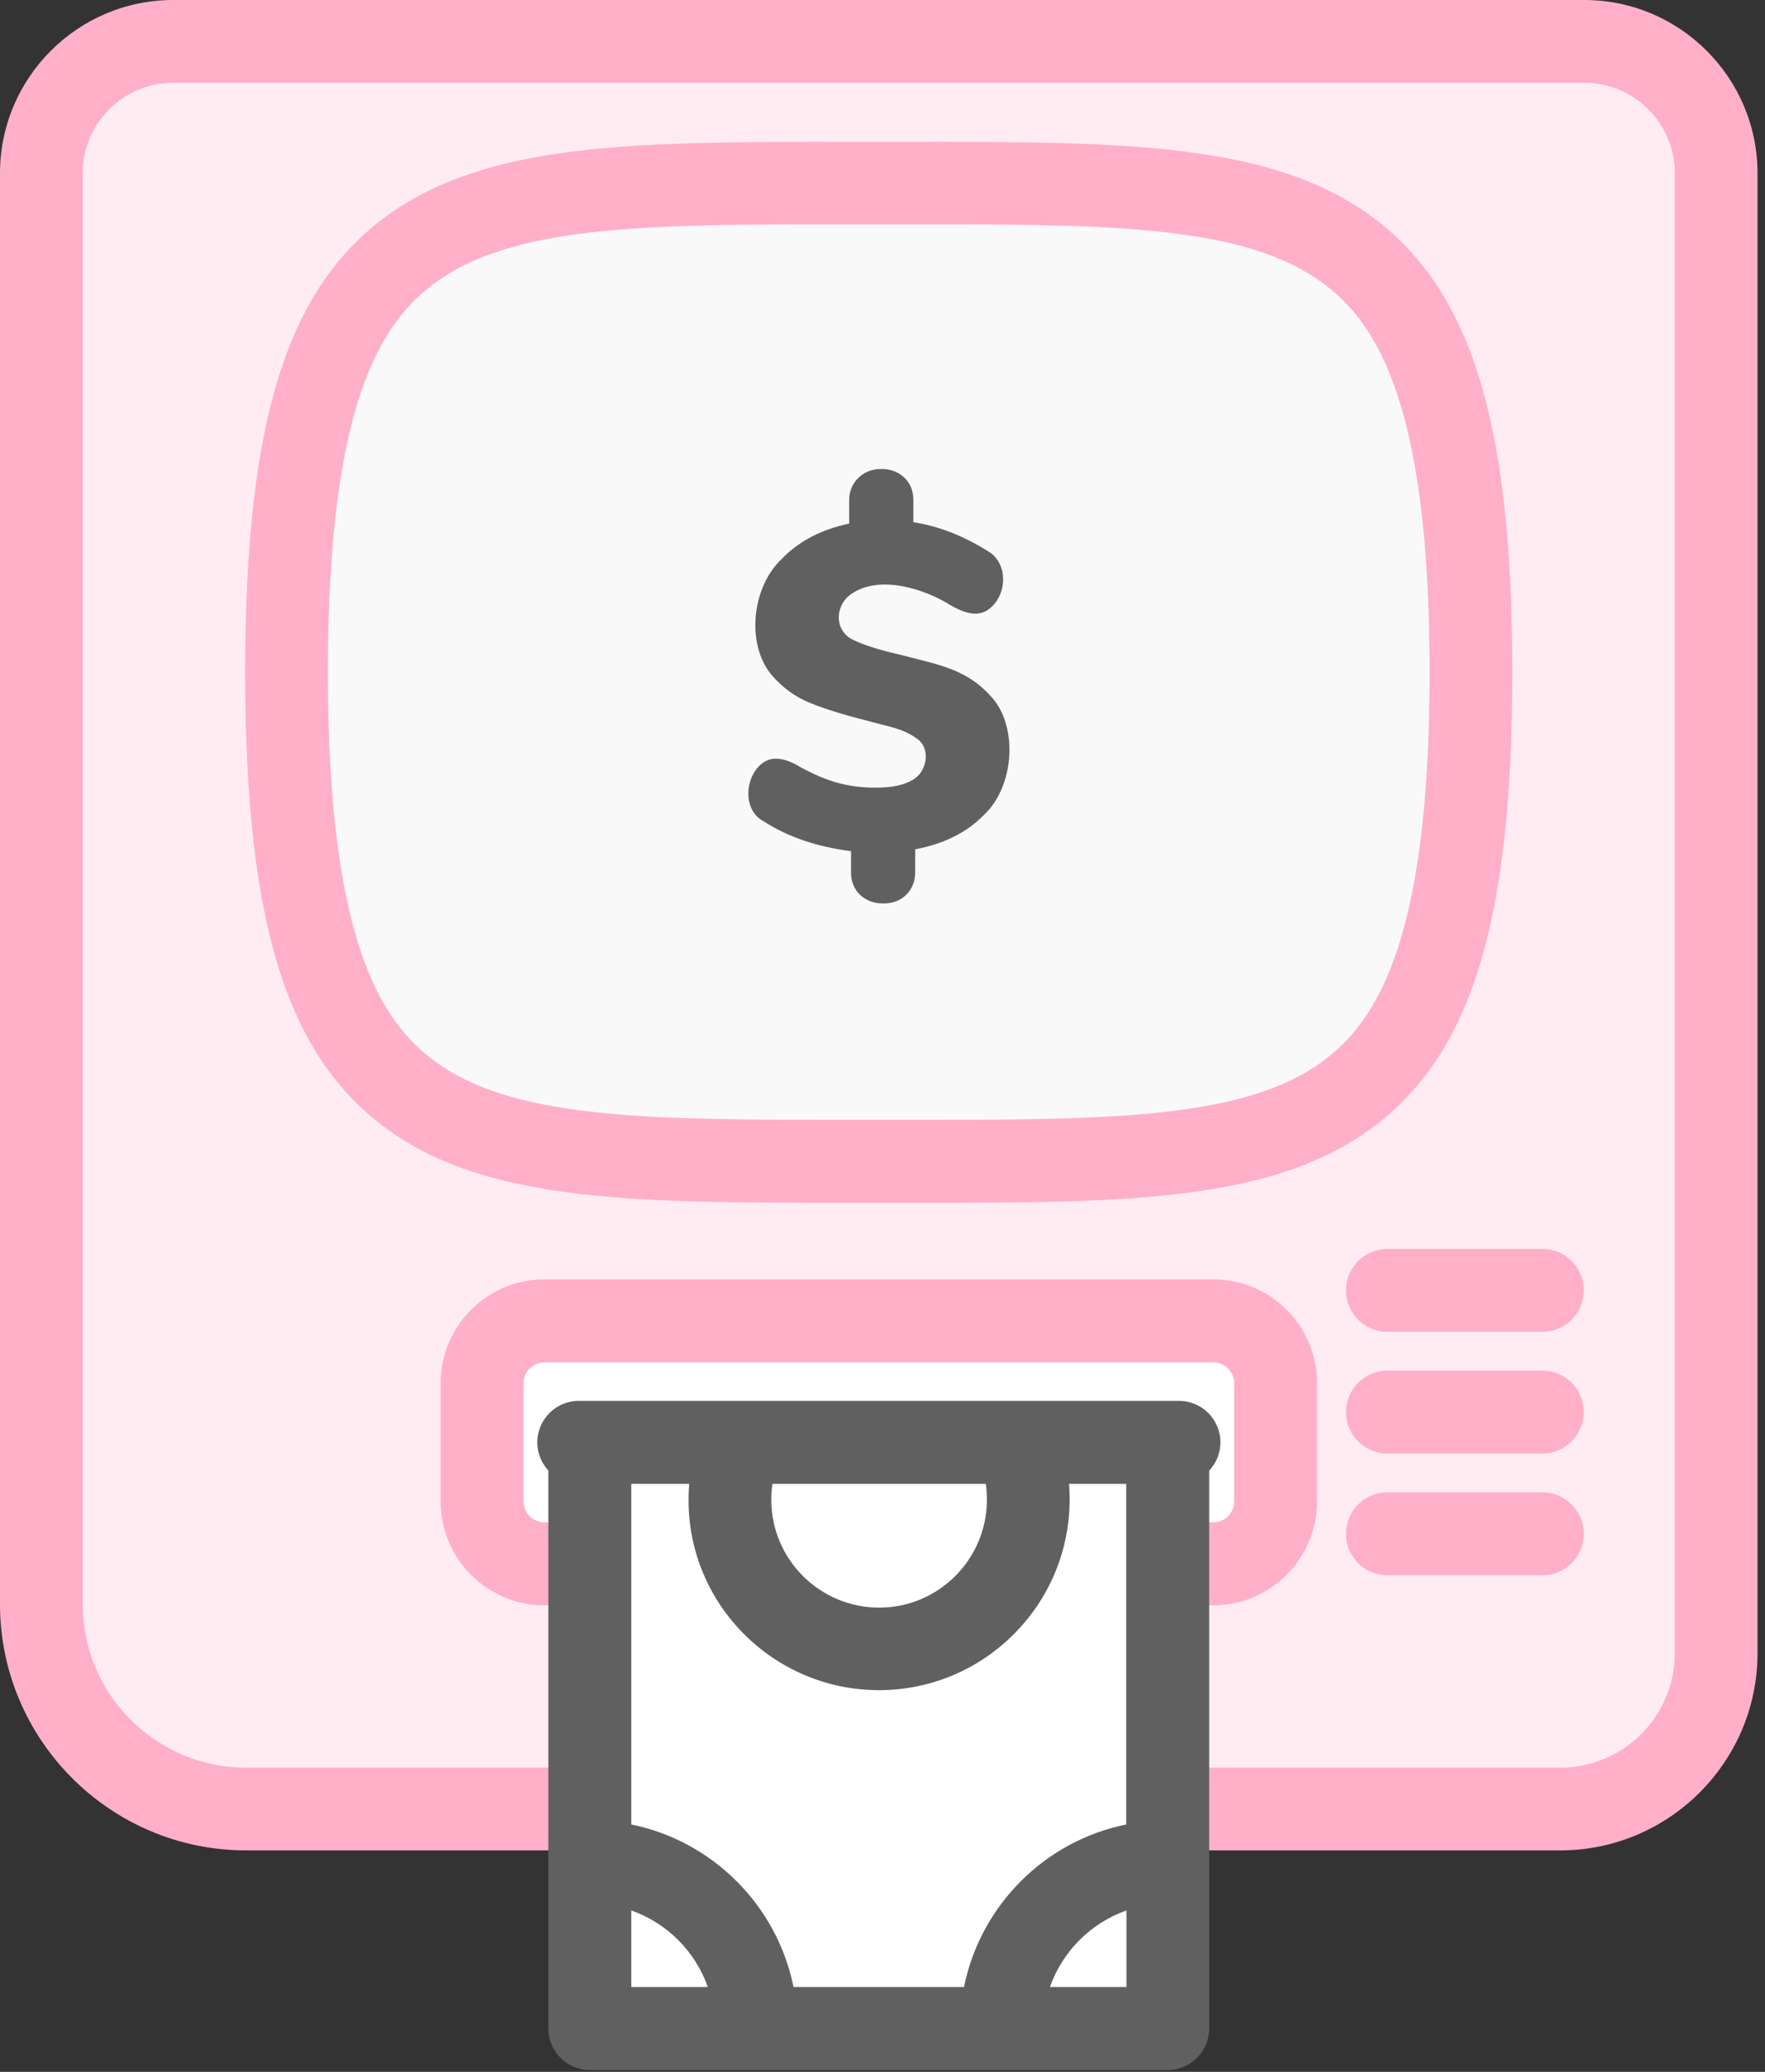 <svg width="161" height="189" viewBox="0 0 161 189" fill="none" xmlns="http://www.w3.org/2000/svg">
<rect x="0" y="0" width="161" height="189" fill="#333333" stroke="none"/>
<path d="M22.449 165.013H142.32C150.18 165.013 156.555 158.635 156.555 150.773V15.809C156.555 9.159 151.162 3.764 144.515 3.764H15.802C9.155 3.764 3.762 9.159 3.762 15.809V146.339C3.783 156.649 12.144 165.013 22.449 165.013Z" fill="#FFECF3"/>
<path d="M140.69 121.496H126.56C124.47 121.496 122.777 119.802 122.777 117.711C122.777 115.62 124.47 113.926 126.56 113.926H140.69C142.78 113.926 144.473 115.62 144.473 117.711C144.452 119.823 142.78 121.496 140.69 121.496Z" fill="#FFB0C8"/>
<path d="M140.69 132.6H126.56C124.47 132.6 122.777 130.906 122.777 128.815C122.777 126.724 124.47 125.03 126.56 125.03H140.69C142.78 125.03 144.473 126.724 144.473 128.815C144.452 130.906 142.78 132.6 140.69 132.6Z" fill="#FFB0C8"/>
<path d="M140.69 143.705H126.56C124.47 143.705 122.777 142.011 122.777 139.92C122.777 137.829 124.47 136.135 126.56 136.135H140.69C142.78 136.135 144.473 137.829 144.473 139.92C144.473 142.011 142.78 143.705 140.69 143.705Z" fill="#FFB0C8"/>
<path d="M142.32 168.798H22.449C10.075 168.798 0 158.719 0 146.339V15.809C0 7.089 7.086 0 15.802 0H144.515C153.231 0 160.317 7.089 160.317 15.809V150.773C160.338 160.706 152.249 168.798 142.32 168.798ZM15.802 7.549C11.245 7.549 7.546 11.25 7.546 15.809V146.339C7.546 154.558 14.234 161.249 22.449 161.249H142.32C148.089 161.249 152.771 156.565 152.771 150.793V15.809C152.771 11.25 149.072 7.549 144.515 7.549H15.802Z" fill="#FFB0C8"/>
<path d="M80.159 105.939C109.988 105.939 134.169 111.877 134.169 61.334C134.169 12.547 109.988 16.73 80.159 16.73C50.329 16.73 26.148 12.547 26.148 61.334C26.148 112.923 50.329 105.939 80.159 105.939Z" fill="#F9F9F9"/>
<path d="M85.196 109.723C84.402 109.723 83.586 109.723 82.75 109.723H80.159H77.567C58.86 109.723 45.336 109.744 36.077 103.533C26.336 96.988 22.365 84.775 22.365 61.334C22.365 37.913 26.336 25.679 36.077 19.134C45.336 12.923 58.839 12.923 77.567 12.944H80.159H82.75C101.457 12.923 114.981 12.923 124.24 19.134C133.981 25.679 137.952 37.892 137.952 61.334C137.952 84.754 133.981 96.988 124.24 103.533C115.399 109.472 102.649 109.723 85.196 109.723ZM80.159 102.153H82.771C100.162 102.153 112.703 102.174 120.039 97.239C125.16 93.788 130.406 86.825 130.406 61.313C130.406 35.8 125.16 28.837 120.039 25.387C112.703 20.451 100.141 20.451 82.771 20.472H80.159H77.546C60.176 20.451 47.614 20.451 40.278 25.387C35.157 28.837 29.91 35.8 29.91 61.313C29.91 86.825 35.157 93.788 40.278 97.239C47.614 102.174 60.176 102.153 77.546 102.153H80.159Z" fill="#FFB0C8"/>
<path d="M89.752 74.341C88.206 75.93 86.116 76.976 83.482 77.478V79.527C83.503 81.242 82.249 82.454 80.556 82.413C78.863 82.434 77.588 81.242 77.629 79.527V77.645C74.515 77.248 71.861 76.348 69.666 74.926C67.931 74.027 67.91 71.539 69.018 70.138C70.147 68.695 71.651 69.155 73.073 70.012C75.435 71.288 77.316 71.852 79.908 71.852C81.392 71.852 82.52 71.601 83.294 71.12C84.485 70.451 84.945 68.423 83.754 67.461C82.311 66.394 81.141 66.332 79.03 65.725C76.94 65.202 75.205 64.659 73.867 64.115C72.529 63.571 71.359 62.714 70.376 61.564C68.077 58.803 68.537 53.659 71.254 51.045C72.822 49.393 74.891 48.306 77.462 47.762V45.671C77.42 44.019 78.758 42.743 80.388 42.785C82.082 42.764 83.356 43.956 83.315 45.671V47.637C85.635 47.992 87.892 48.891 90.108 50.272C91.801 51.254 91.885 53.659 90.735 55.06C89.543 56.503 88.143 56.022 86.659 55.186C84.318 53.701 80.221 52.425 77.692 54.161C76.145 55.165 76.041 57.57 77.859 58.385C78.758 58.824 80.159 59.284 82.102 59.724C85.781 60.685 88.31 61.041 90.63 63.801C92.867 66.541 92.47 71.811 89.752 74.341Z" fill="#606060"/>
<path d="M110.675 142.659H49.663C46.527 142.659 43.977 140.108 43.977 136.971V126.181C43.977 123.044 46.527 120.493 49.663 120.493H110.675C113.81 120.493 116.36 123.044 116.36 126.181V136.971C116.36 140.108 113.81 142.659 110.675 142.659Z" fill="white"/>
<path d="M110.675 146.444H49.663C44.437 146.444 40.194 142.199 40.194 136.971V126.18C40.194 120.953 44.437 116.708 49.663 116.708H110.675C115.9 116.708 120.144 120.953 120.144 126.18V136.971C120.123 142.199 115.88 146.444 110.675 146.444ZM49.663 124.278C48.617 124.278 47.761 125.135 47.761 126.18V136.971C47.761 138.016 48.617 138.874 49.663 138.874H110.675C111.72 138.874 112.577 138.016 112.577 136.971V126.18C112.577 125.135 111.72 124.278 110.675 124.278H49.663Z" fill="#FFB0C8"/>
<path d="M106.516 131.576H53.801V185.047H106.516V131.576Z" fill="white"/>
<path d="M102.732 131.576V166.435C95.291 167.941 89.439 173.817 87.934 181.262H72.383C70.878 173.817 65.005 167.941 57.584 166.435V131.576H50.018V185.047C50.018 187.138 51.711 188.832 53.801 188.832H106.516C108.606 188.832 110.299 187.138 110.299 185.047V131.576H102.732ZM57.584 174.277C60.845 175.427 63.416 177.999 64.566 181.262H57.584V174.277ZM95.772 181.262C96.922 177.999 99.493 175.427 102.753 174.277V181.262H95.772Z" fill="#606060"/>
<path d="M80.179 154.181C89.773 154.181 97.57 146.381 97.57 136.783C97.57 134.482 97.131 132.245 96.253 130.133L89.272 133.04C89.773 134.231 90.024 135.486 90.024 136.804C90.024 142.241 85.614 146.653 80.2 146.653C74.766 146.653 70.355 142.241 70.355 136.804C70.355 135.507 70.606 134.231 71.108 133.04L64.127 130.133C63.249 132.245 62.81 134.482 62.81 136.783C62.768 146.381 70.585 154.181 80.179 154.181Z" fill="#606060"/>
<path d="M107.54 135.361H52.798C50.708 135.361 49.014 133.667 49.014 131.576C49.014 129.485 50.708 127.791 52.798 127.791H107.54C109.63 127.791 111.323 129.485 111.323 131.576C111.323 133.667 109.609 135.361 107.54 135.361Z" fill="#606060"/>
</svg>
